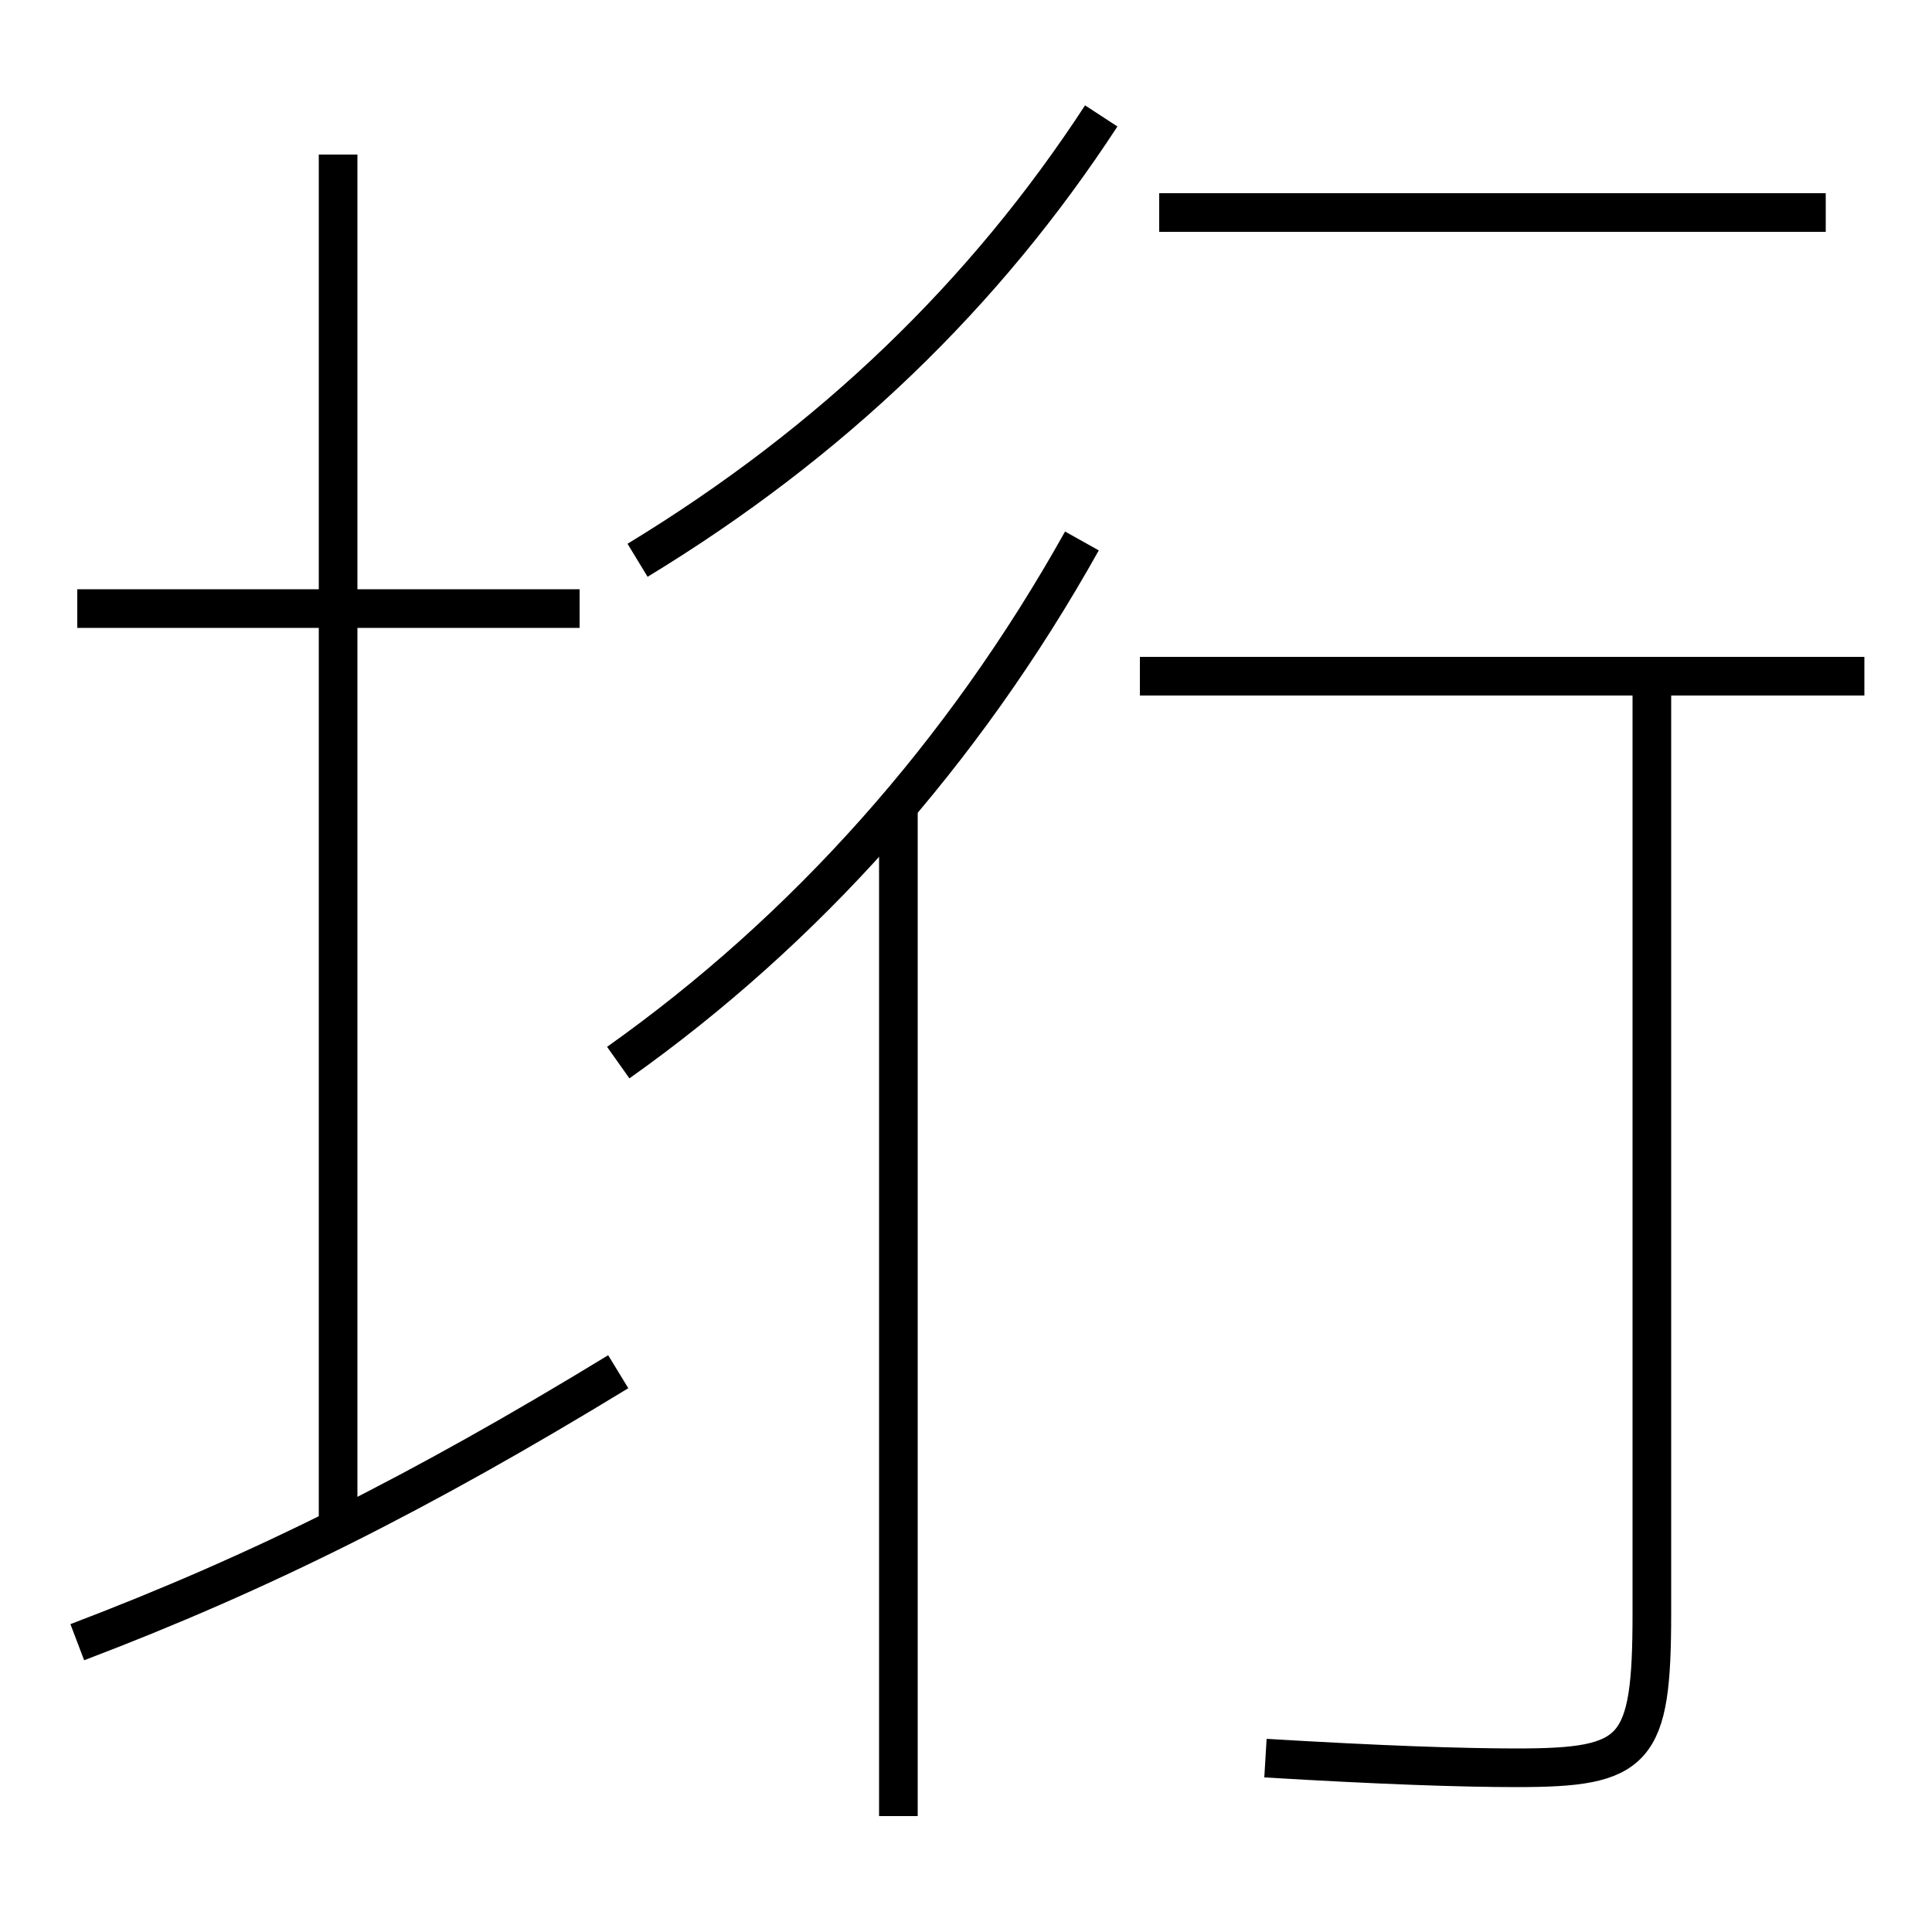 <?xml version='1.0' encoding='utf-8'?>
<svg xmlns="http://www.w3.org/2000/svg" height="100px" version="1.0" viewBox="0 0 100 100" width="100px" x="0px" y="0px">
<line fill="none" stroke="#000000" stroke-width="2" x1="4" x2="30" y1="31.5" y2="31.5" /><line fill="none" stroke="#000000" stroke-width="2" x1="17.5" x2="17.5" y1="79" y2="8" /><line fill="none" stroke="#000000" stroke-width="2" x1="96.5" x2="59" y1="35" y2="35" /><line fill="none" stroke="#000000" stroke-width="2" x1="94.5" x2="60" y1="11" y2="11" /><line fill="none" stroke="#000000" stroke-width="2" x1="46.5" x2="46.5" y1="94" y2="41.5" /><path d="M4,85 c9.568,-3.637 17.77,-7.762 28,-14" fill="none" stroke="#000000" stroke-width="2" /><path d="M85.5,35 v48.5 c0,7.198 -0.79,8 -7,8 c-2.85,0 -7.088,-0.144 -13,-0.5" fill="none" stroke="#000000" stroke-width="2" /><path d="M56,28 c-6.155,11.01 -14.33,20.146 -24,27" fill="none" stroke="#000000" stroke-width="2" /><path d="M57,6 c-6.021,9.226 -13.919,16.872 -24,23" fill="none" stroke="#000000" stroke-width="2" /></svg>